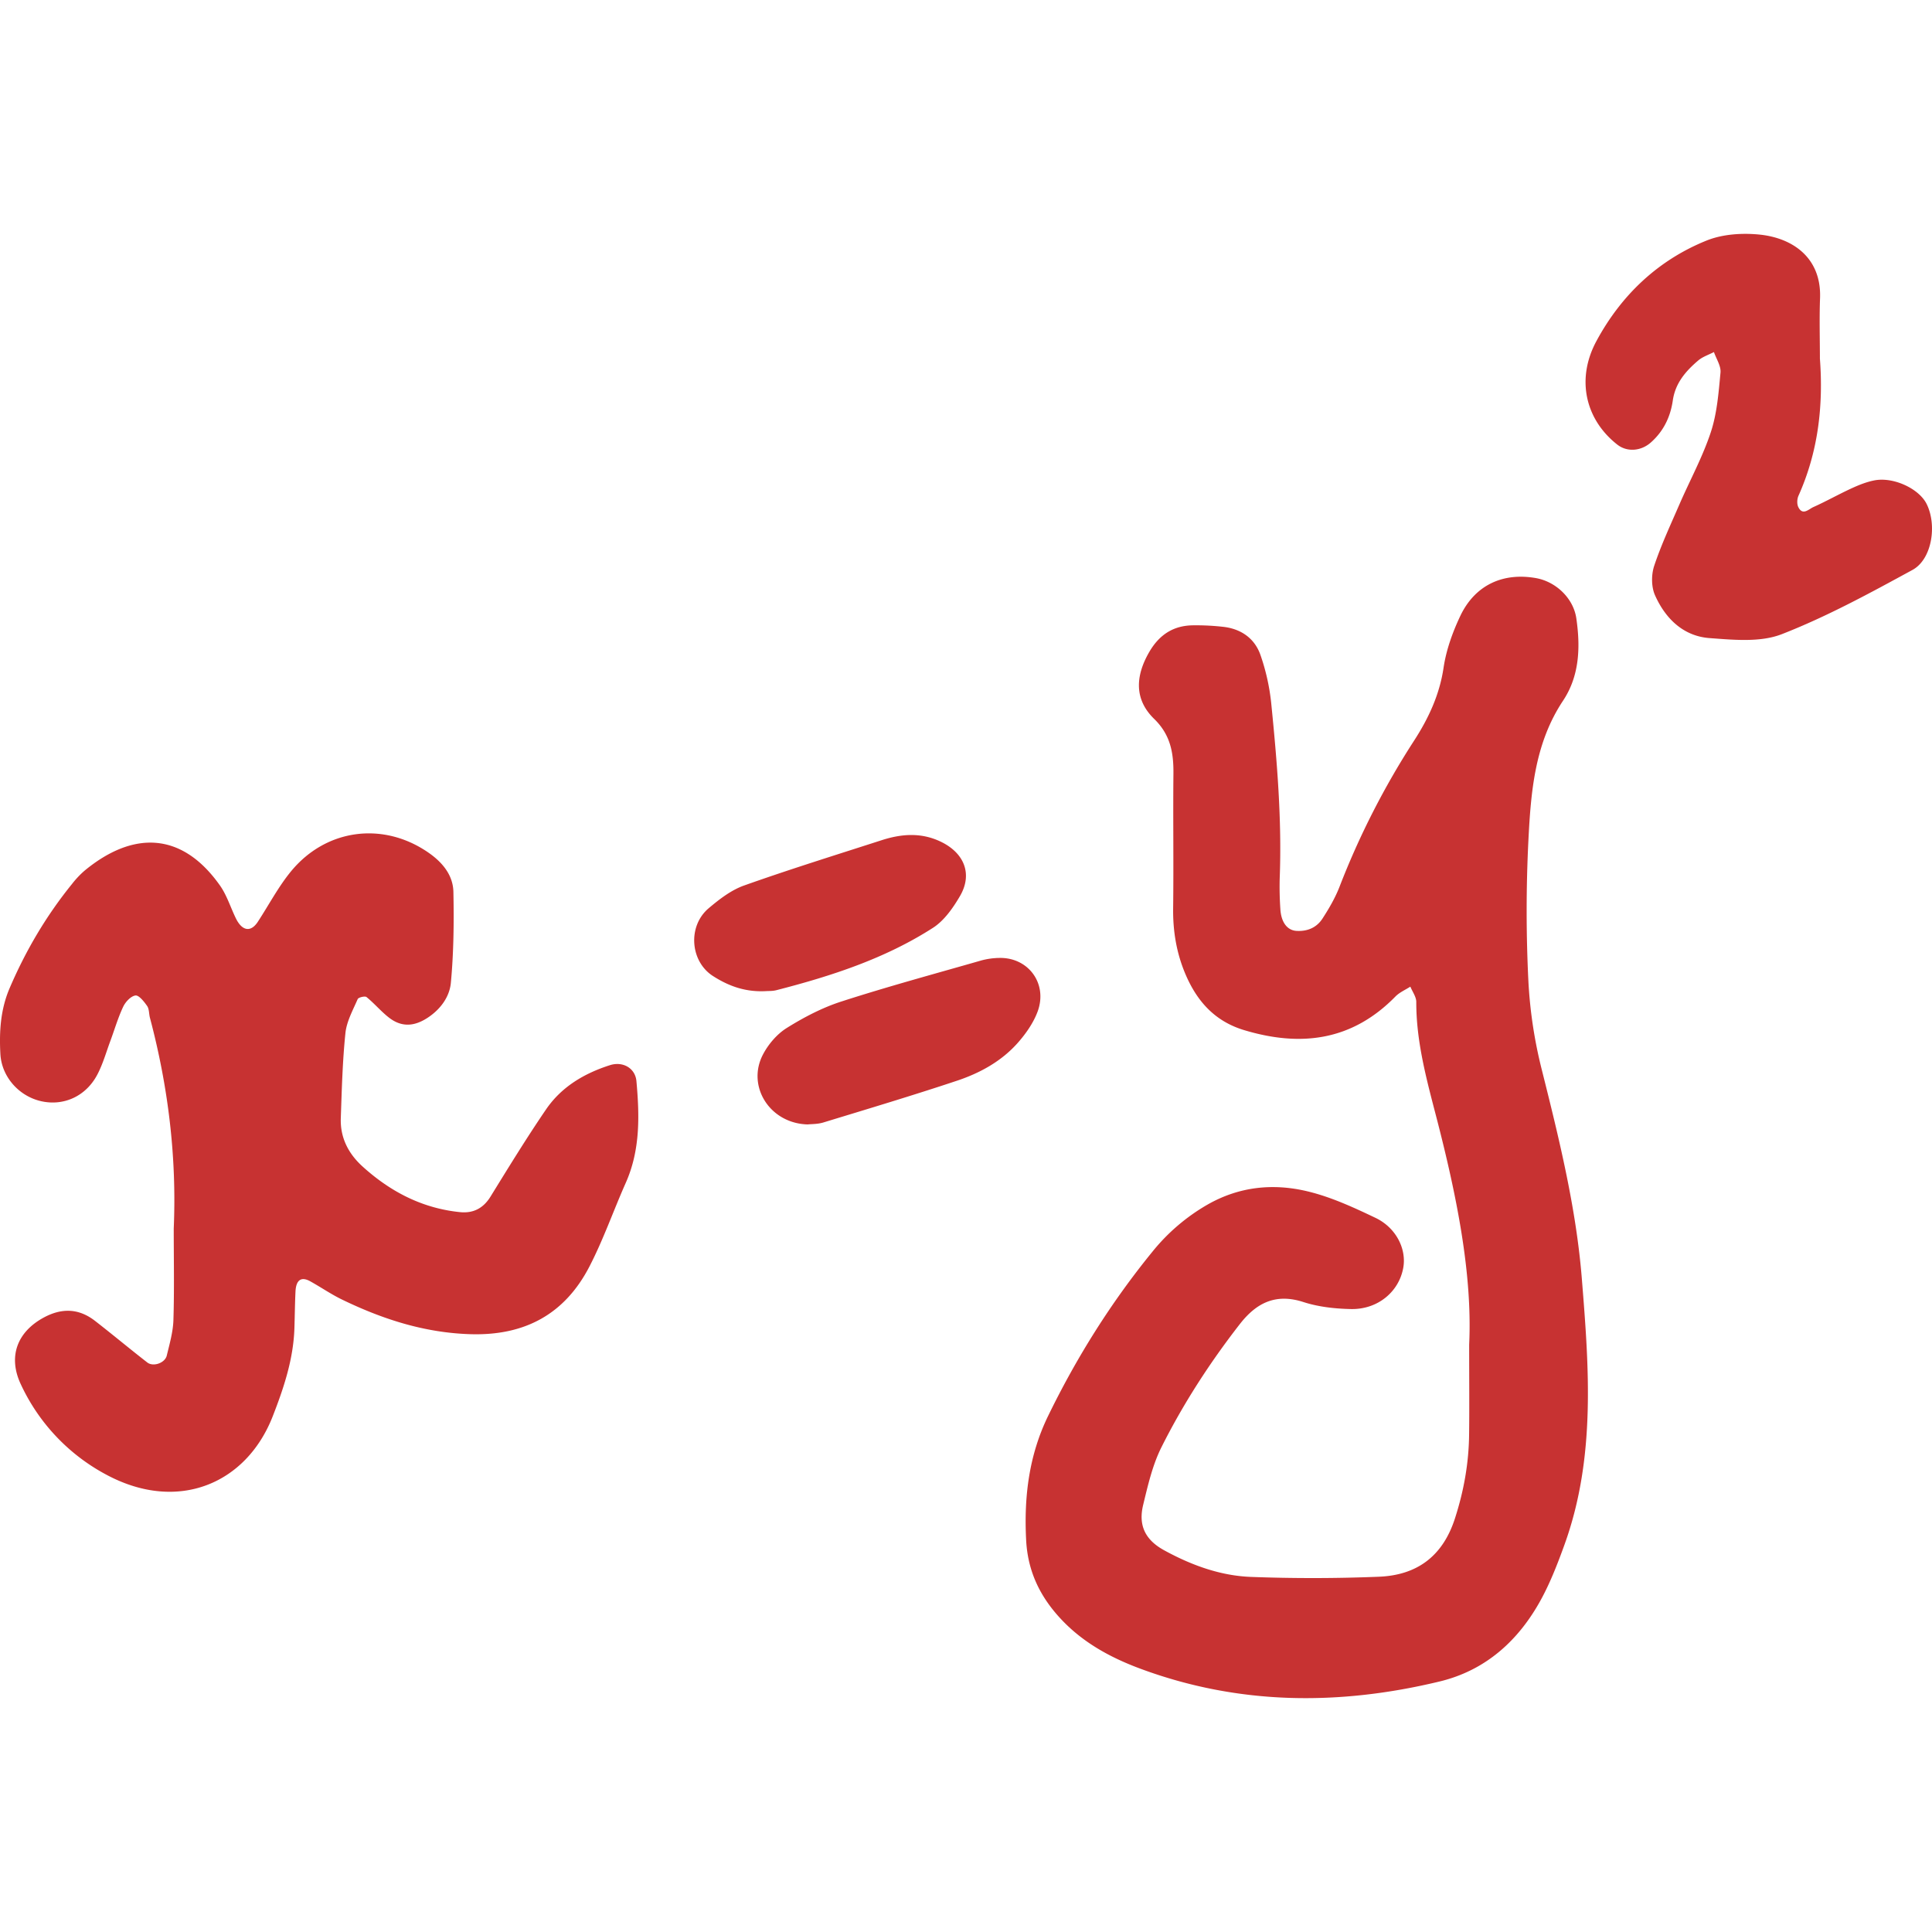 <svg xmlns="http://www.w3.org/2000/svg" version="1.1" x="0" y="0" viewBox="0 0 110 110" xml:space="preserve" width="512" height="512"><path d="M87.792 60.94a26.107 26.107 0 0 1-.774-5.12 81.276 81.276 0 0 1 .003-7.975c.14-2.755.357-5.521 1.973-7.951.94-1.414.994-3.052.755-4.69-.166-1.139-1.157-2.089-2.305-2.291-1.884-.33-3.465.403-4.298 2.15-.441.93-.805 1.941-.955 2.952-.228 1.538-.854 2.879-1.672 4.144a45.534 45.534 0 0 0-4.247 8.316c-.247.641-.602 1.249-.976 1.826-.331.51-.853.739-1.485.699-.514-.033-.869-.477-.913-1.249a18.569 18.569 0 0 1-.037-1.733c.129-3.357-.153-6.695-.488-10.029a12.179 12.179 0 0 0-.601-2.678c-.321-.941-1.076-1.487-2.074-1.616a13.672 13.672 0 0 0-1.729-.092c-1.137-.001-1.951.517-2.532 1.513-.791 1.359-.871 2.697.272 3.811.938.91 1.113 1.938 1.101 3.13-.026 2.544.016 5.087-.016 7.63-.019 1.295.183 2.54.678 3.724.648 1.552 1.66 2.726 3.364 3.24 3.246.978 6.153.6 8.613-1.913.233-.238.565-.379.851-.563.118.291.338.582.337.874-.005 2.223.567 4.343 1.119 6.464 1.166 4.483 2.084 9.001 1.892 13.039 0 2.136.016 3.64-.004 5.142-.02 1.627-.301 3.195-.805 4.758-.701 2.173-2.179 3.238-4.347 3.321a93.507 93.507 0 0 1-7.28.009c-1.747-.068-3.392-.674-4.927-1.514-1.076-.588-1.483-1.413-1.199-2.582.27-1.115.532-2.268 1.04-3.283 1.242-2.48 2.751-4.811 4.459-7.007.938-1.208 2.036-1.775 3.619-1.265.86.279 1.806.383 2.717.401 1.529.03 2.738-.991 2.977-2.362.186-1.061-.409-2.27-1.583-2.83-1.246-.595-2.529-1.188-3.863-1.508-1.951-.47-3.886-.283-5.702.754a11.184 11.184 0 0 0-3.142 2.688c-2.345 2.877-4.306 6.002-5.931 9.34-1.094 2.246-1.382 4.615-1.252 7.082.095 1.838.848 3.322 2.105 4.615 1.241 1.276 2.77 2.094 4.399 2.698 5.592 2.075 11.297 2.11 17.035.728 2.619-.631 4.491-2.322 5.764-4.646.55-1.006.969-2.092 1.358-3.173 1.773-4.933 1.387-10.034.979-15.093-.321-4.028-1.289-7.964-2.273-11.885zm-53.066-.293c-1.469.469-2.761 1.237-3.637 2.519-1.105 1.619-2.131 3.295-3.161 4.963-.414.673-.991.96-1.735.885-2.146-.217-3.964-1.161-5.545-2.594-.812-.734-1.282-1.645-1.244-2.753.056-1.616.097-3.237.263-4.845.068-.663.424-1.305.698-1.936.043-.101.416-.188.503-.118.445.361.82.812 1.27 1.164.732.573 1.464.513 2.234-.001.726-.484 1.224-1.188 1.298-1.97.161-1.715.18-3.451.145-5.177-.02-.98-.65-1.711-1.446-2.256-2.559-1.757-5.79-1.345-7.788 1.068-.73.885-1.272 1.926-1.905 2.892-.398.606-.892.525-1.248-.205-.303-.622-.511-1.308-.902-1.864-2.196-3.111-4.996-3.092-7.717-.842a5.28 5.28 0 0 0-.713.758c-1.466 1.808-2.634 3.793-3.55 5.932-.516 1.207-.595 2.469-.524 3.743.071 1.304 1.062 2.404 2.32 2.688 1.28.289 2.546-.274 3.198-1.512.32-.606.507-1.285.749-1.934.239-.646.432-1.313.726-1.934.128-.275.435-.602.697-.639.196-.025.492.348.665.597.122.175.1.445.159.669 1.044 3.935 1.53 7.934 1.356 12.004 0 1.735.036 3.472-.018 5.205-.021.68-.217 1.358-.378 2.025-.101.425-.769.658-1.108.396-1.003-.778-1.978-1.594-2.981-2.372-.921-.714-1.892-.741-2.916-.187-1.515.82-2.045 2.224-1.307 3.797a11.135 11.135 0 0 0 4.947 5.19c4.02 2.115 7.898.479 9.399-3.37.634-1.625 1.177-3.258 1.233-5.018.022-.692.028-1.387.061-2.08.032-.66.325-.865.832-.587.606.335 1.181.733 1.802 1.036 2.304 1.117 4.68 1.892 7.293 1.978 3.108.103 5.396-1.123 6.808-3.85.793-1.532 1.365-3.18 2.067-4.76.833-1.871.787-3.825.61-5.795-.065-.737-.768-1.147-1.51-.91zm74.968-31.954c-.436-.875-1.891-1.554-2.98-1.341-.445.087-.882.263-1.296.453-.733.337-1.439.737-2.176 1.067-.262.119-.607.504-.854-.002-.086-.174-.072-.459.01-.644 1.114-2.484 1.423-5.095 1.22-7.808 0-1.131-.036-2.289.008-3.442.085-2.275-1.523-3.413-3.411-3.616-1.002-.106-2.135-.034-3.055.338-2.766 1.117-4.861 3.113-6.267 5.723-1.176 2.181-.616 4.482 1.192 5.895.555.434 1.342.371 1.897-.114.73-.642 1.125-1.463 1.26-2.396.142-.995.736-1.675 1.447-2.281.253-.215.595-.324.896-.481.133.391.409.794.373 1.17-.108 1.138-.195 2.312-.549 3.386-.467 1.415-1.192 2.742-1.788 4.114-.502 1.161-1.043 2.312-1.44 3.509-.166.503-.164 1.188.046 1.663.59 1.329 1.613 2.336 3.112 2.445 1.368.1 2.891.253 4.11-.224 2.566-1 5.012-2.335 7.44-3.658 1.106-.601 1.41-2.541.805-3.756zM56.888 54.541a4.141 4.141 0 0 0-1.023.145c-2.662.764-5.338 1.488-7.973 2.34-1.087.351-2.133.9-3.106 1.508-.556.35-1.05.932-1.354 1.52-.927 1.795.396 3.911 2.555 3.966.2-.023.56-.011.885-.109 2.539-.775 5.085-1.537 7.604-2.376 1.324-.44 2.559-1.117 3.494-2.185.447-.51.861-1.104 1.099-1.733.605-1.596-.509-3.119-2.181-3.076zm-12.683 1.836c3.123-.803 6.182-1.795 8.912-3.549.639-.41 1.139-1.126 1.535-1.801.739-1.259.251-2.464-1.094-3.107-1.116-.533-2.23-.445-3.352-.085-2.619.845-5.249 1.661-7.843 2.583-.734.261-1.408.781-2.015 1.295-1.208 1.022-1.055 3.029.25 3.861.886.566 1.845.93 3.066.854.084-.007.321.006.541-.051z" fill="#c73232" fill-rule="evenodd" clip-rule="evenodd"/></svg>